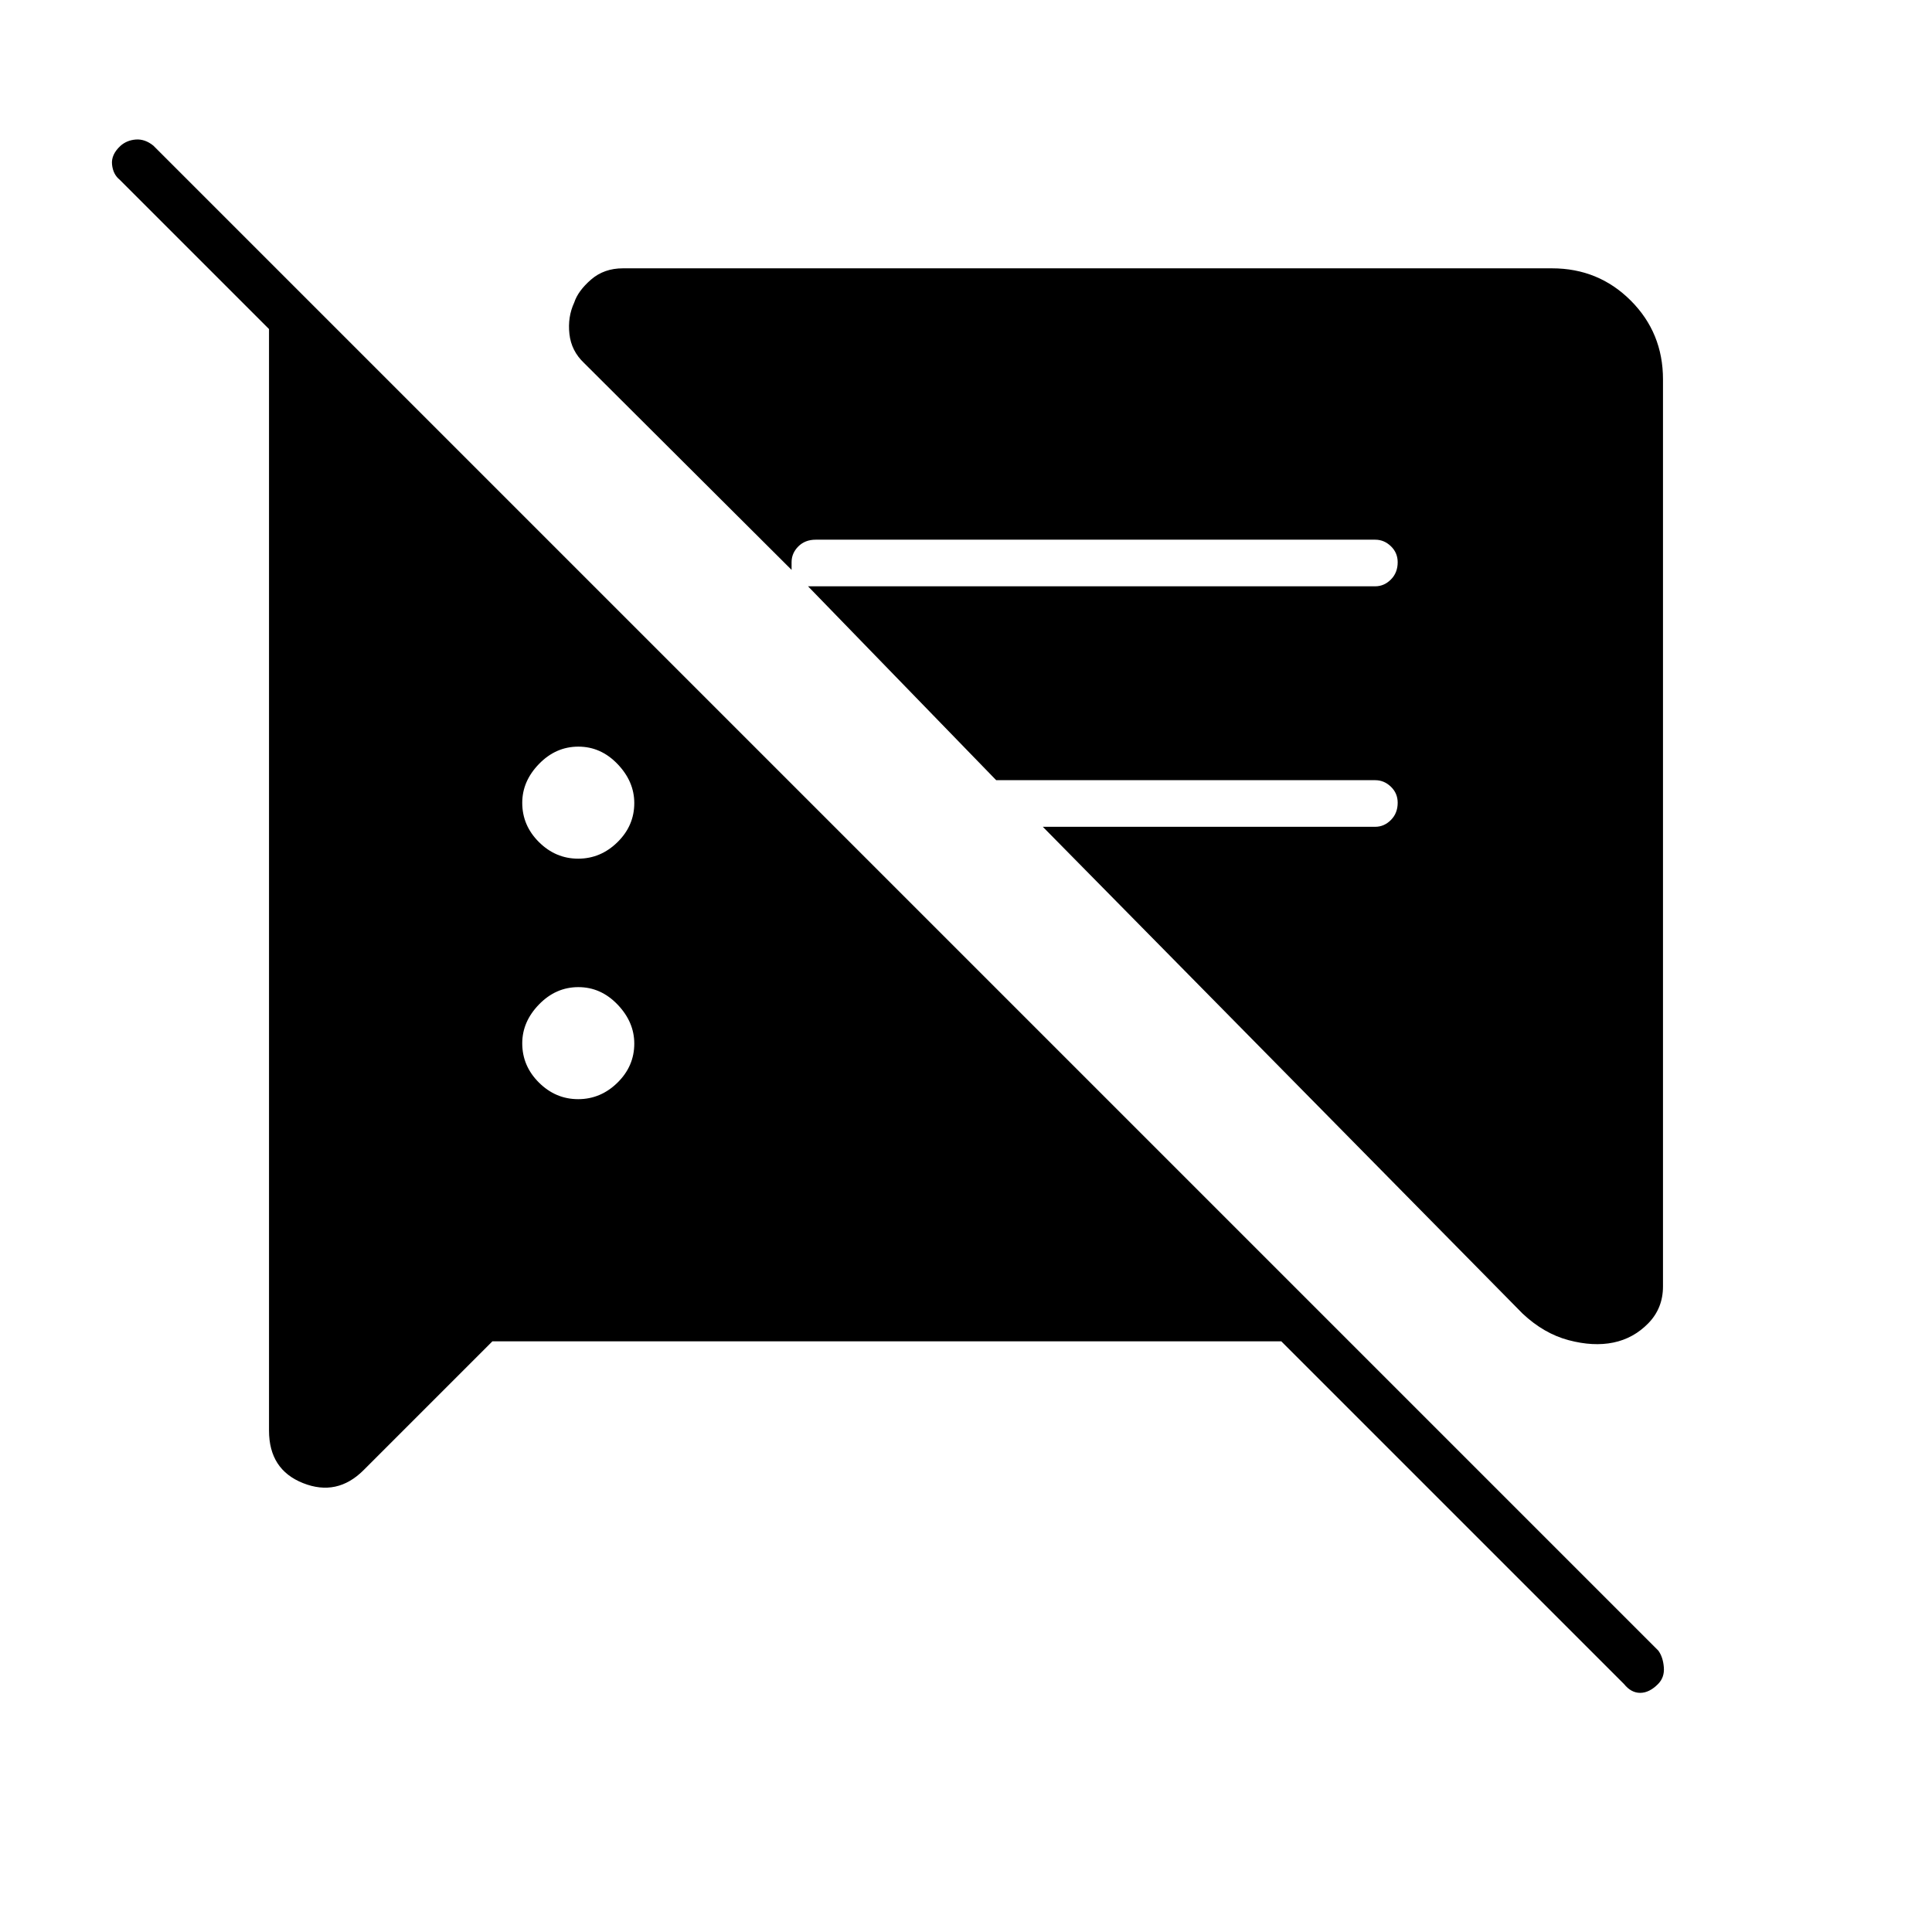 <svg xmlns="http://www.w3.org/2000/svg" height="40" viewBox="0 -960 960 960" width="40"><path d="m244.67-293.5-64 64q-13.17 13.17-30.09 6.45-16.91-6.71-16.91-26.12v-558.5h21.66L430.5-533.33h-33.67L59.5-870.67q-3.33-2.67-3.83-7.59-.5-4.91 4.16-9.24 3.17-2.83 7.67-3.17 4.5-.33 8.67 3.01l747.82 747.82q2.34 3.17 2.76 8.26.42 5.08-2.92 8.41-4.33 4.34-8.83 4.34t-8-4.34L636.67-293.5h-392Zm581.66-478v450.71q0 10.87-7.33 18.36-7.33 7.48-17.33 9.54-10 2.06-22.25-1.19t-22.83-13.18L518.17-549.17h165.16q4.44 0 7.8-3.38 3.37-3.37 3.37-8.58 0-4.7-3.37-7.95-3.36-3.25-7.8-3.25H495l-93.5-96.34h281.83q4.44 0 7.8-3.38 3.37-3.37 3.37-8.58 0-4.7-3.37-7.95-3.36-3.25-7.8-3.25h-278q-5.31 0-8.66 3.36-3.34 3.37-3.34 7.8v3.84L290.17-779.67q-6.3-5.96-7.23-14.39-.94-8.44 2.39-15.61 1.91-5.81 8.35-11.4 6.44-5.6 15.82-5.6h461.67q23.12 0 39.14 16.02t16.02 39.15ZM287.28-413.83q11.19 0 19.54-8.2t8.35-19.42q0-10.72-8.3-19.38-8.29-8.67-19.48-8.67-11.2 0-19.54 8.58-8.35 8.58-8.35 19.34 0 11.25 8.29 19.5 8.3 8.25 19.49 8.25Zm0-119.5q11.19 0 19.54-8.2t8.35-19.42q0-10.72-8.3-19.38-8.29-8.67-19.48-8.67-11.2 0-19.54 8.58-8.35 8.58-8.35 19.34 0 11.25 8.29 19.5 8.3 8.25 19.49 8.25Z"/></svg>